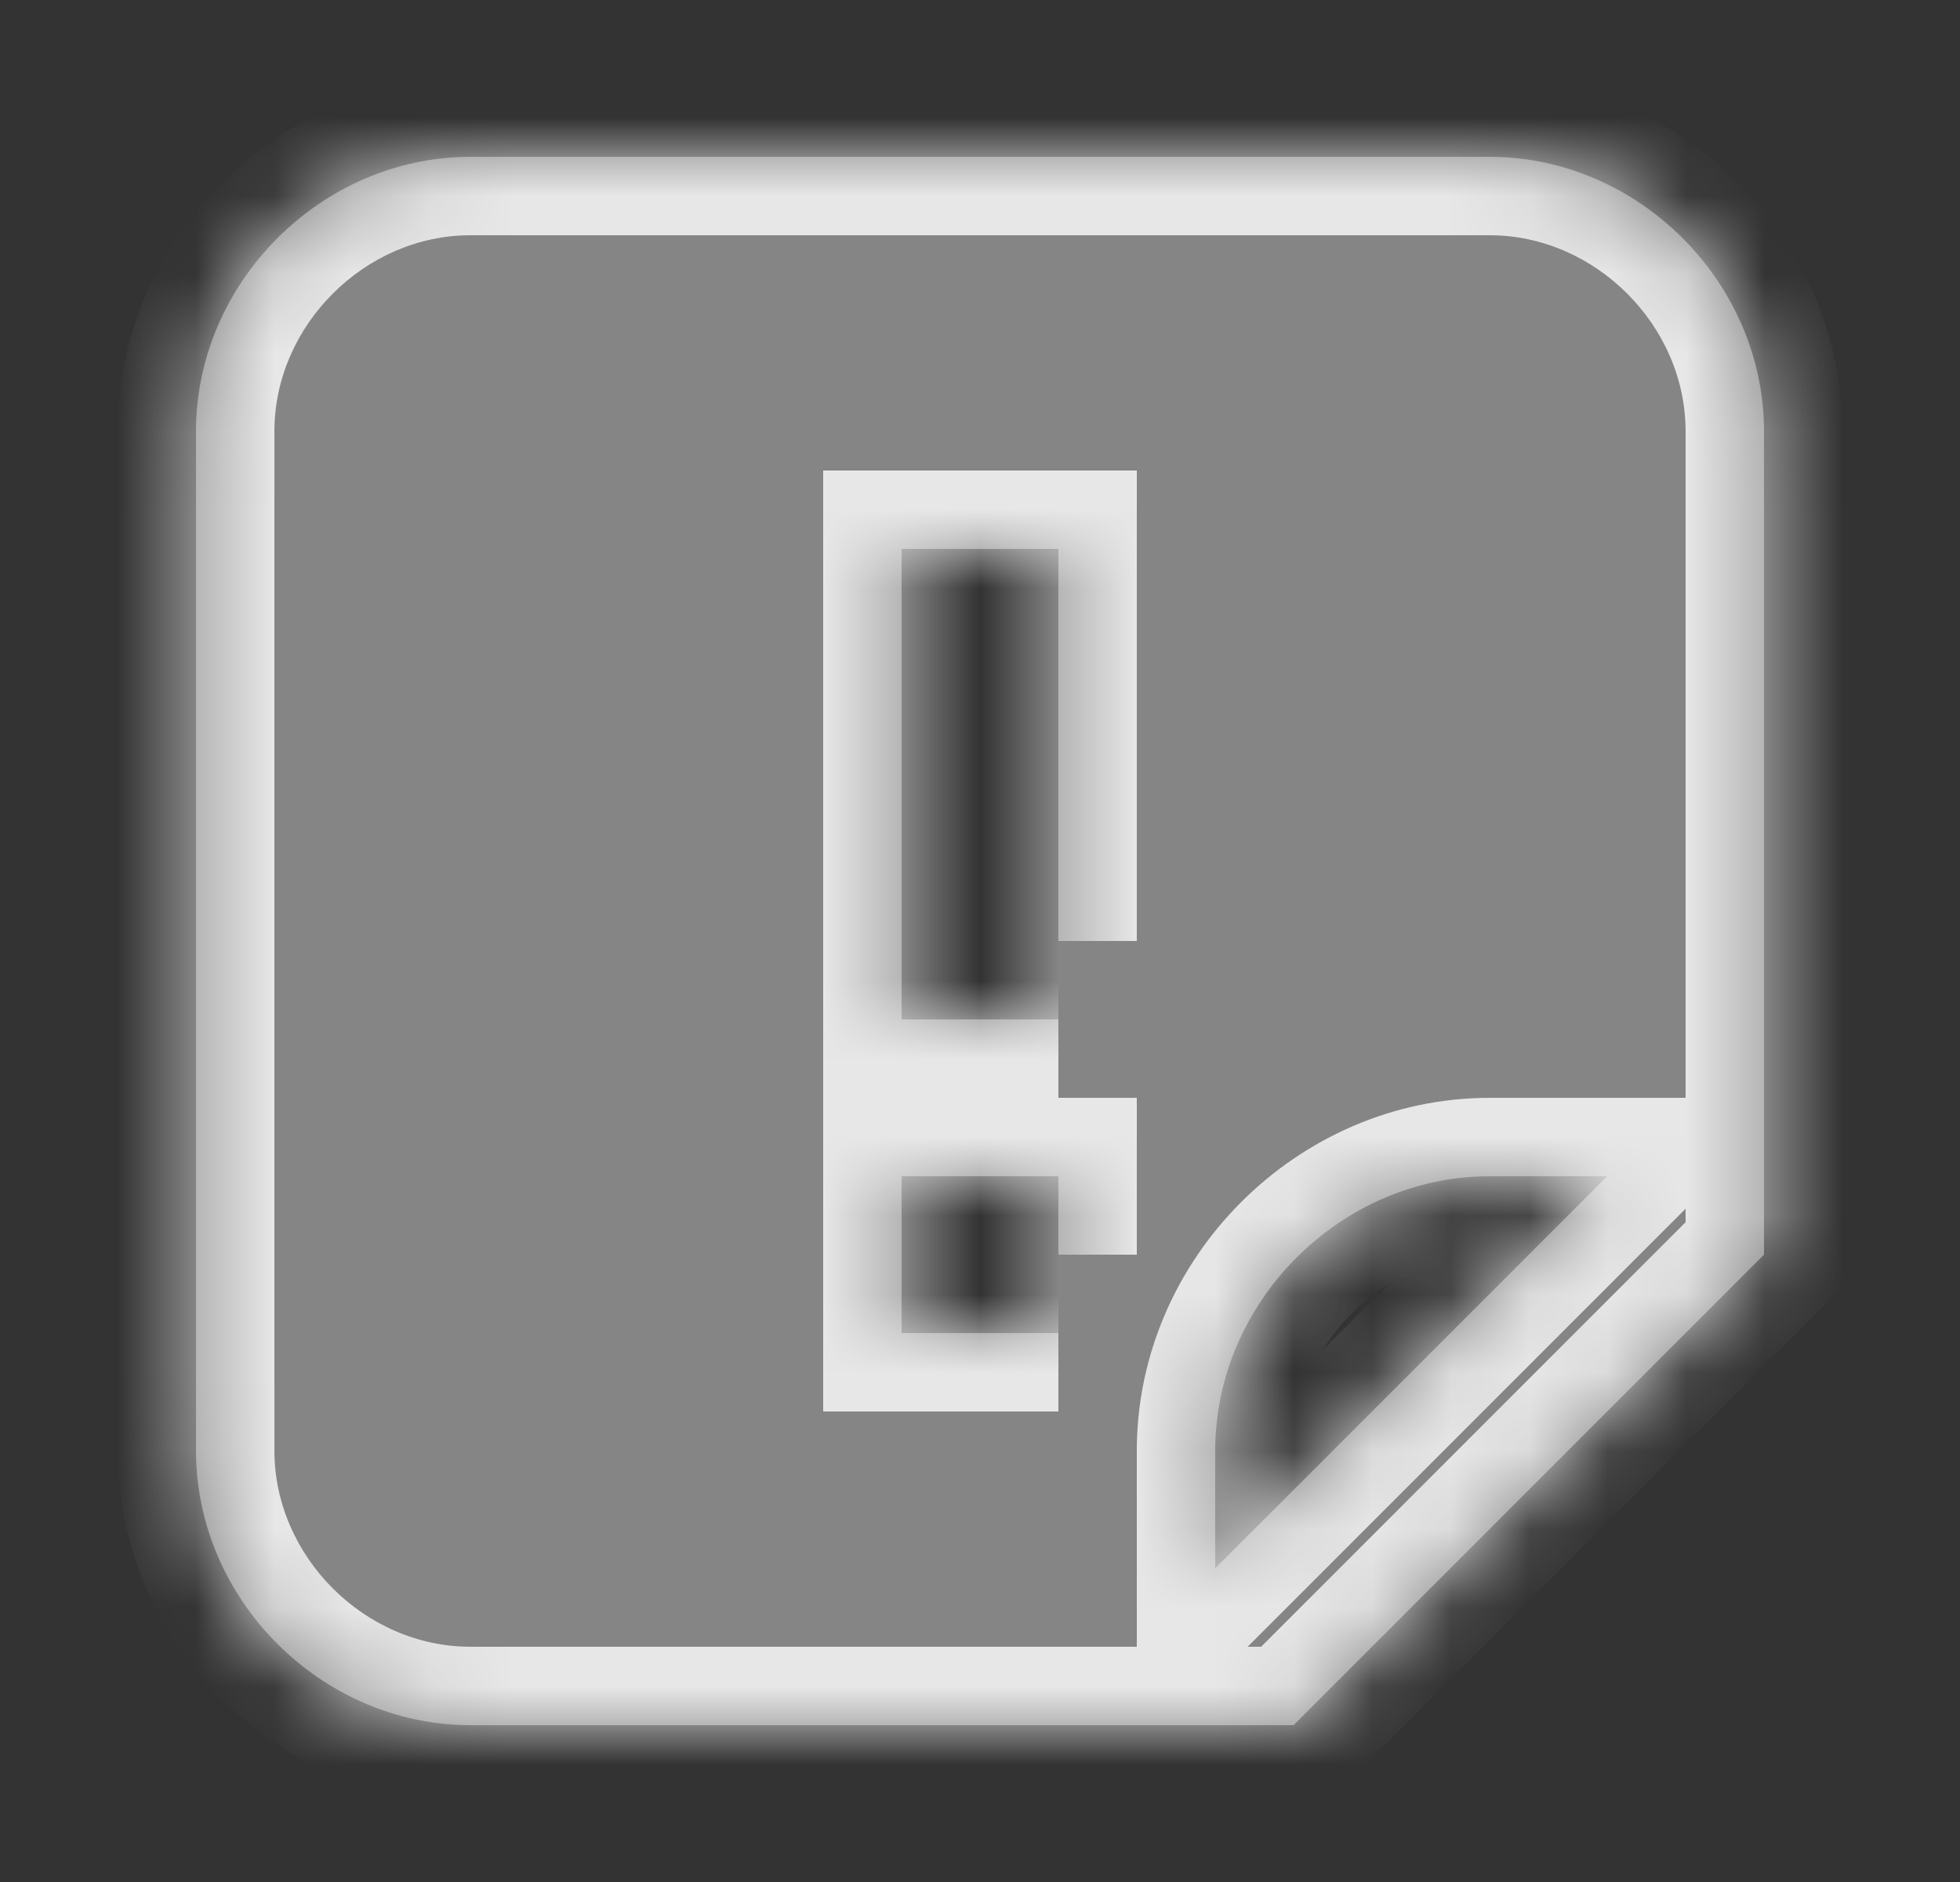 <svg width="25" height="24" viewBox="0 0 25 24" fill="none" xmlns="http://www.w3.org/2000/svg">
<rect x="0" y="0" width="25" height="24" fill="#333333" stroke="none"/>
<mask id="path-1-inside-1_1104_2334" fill="white">
<path d="M19 2H6C4.1 2 2.5 3.6 2.5 5.5V18.5C2.5 20.4 4.1 22 6 22H16.5L22.5 16V5.5C22.5 3.6 20.9 2 19 2ZM13.5 17H11.5V15H13.5V16M13.5 13H11.5V7H13.5V12M15.5 20V18.5C15.5 16.6 17.1 15 19 15H20.5L15.5 20Z"/>
</mask>
<path d="M19 2H6C4.1 2 2.5 3.6 2.5 5.5V18.5C2.5 20.4 4.1 22 6 22H16.5L22.5 16V5.5C22.5 3.6 20.9 2 19 2ZM13.5 17H11.5V15H13.5V16M13.5 13H11.5V7H13.5V12M15.5 20V18.5C15.5 16.6 17.1 15 19 15H20.5L15.5 20Z" fill="white" fill-opacity="0.4"/>
<path d="M16.5 22V23H16.914L17.207 22.707L16.5 22ZM22.5 16L23.207 16.707L23.5 16.414V16H22.5ZM11.5 17H10.5V18H11.5V17ZM11.5 15V14H10.5V15H11.5ZM13.5 15H14.5V14H13.5V15ZM11.5 13H10.5V14H11.5V13ZM11.5 7V6H10.5V7H11.5ZM13.5 7H14.5V6H13.5V7ZM15.5 20H14.5V22.414L16.207 20.707L15.5 20ZM20.5 15L21.207 15.707L22.914 14H20.5V15ZM19 1H6V3H19V1ZM6 1C3.548 1 1.5 3.048 1.5 5.5H3.5C3.5 4.152 4.652 3 6 3V1ZM1.5 5.5V18.5H3.5V5.5H1.5ZM1.5 18.5C1.5 20.952 3.548 23 6 23V21C4.652 21 3.5 19.848 3.5 18.5H1.5ZM6 23H16.5V21H6V23ZM17.207 22.707L23.207 16.707L21.793 15.293L15.793 21.293L17.207 22.707ZM23.5 16V5.5H21.5V16H23.5ZM23.5 5.5C23.5 3.048 21.452 1 19 1V3C20.348 3 21.5 4.152 21.5 5.5H23.5ZM13.5 16H11.5V18H13.5V16ZM12.5 17V15H10.5V17H12.5ZM11.5 16H13.5V14H11.5V16ZM12.5 15V16H14.5V15H12.5ZM13.5 12H11.5V14H13.5V12ZM12.5 13V7H10.5V13H12.5ZM11.5 8H13.5V6H11.5V8ZM12.5 7V12H14.5V7H12.5ZM16.5 20V18.5H14.5V20H16.5ZM16.5 18.5C16.5 17.152 17.652 16 19 16V14C16.548 14 14.5 16.048 14.5 18.5H16.5ZM19 16H20.5V14H19V16ZM19.793 14.293L14.793 19.293L16.207 20.707L21.207 15.707L19.793 14.293Z" fill="white" fill-opacity="0.8" mask="url(#path-1-inside-1_1104_2334)"/>
</svg>
